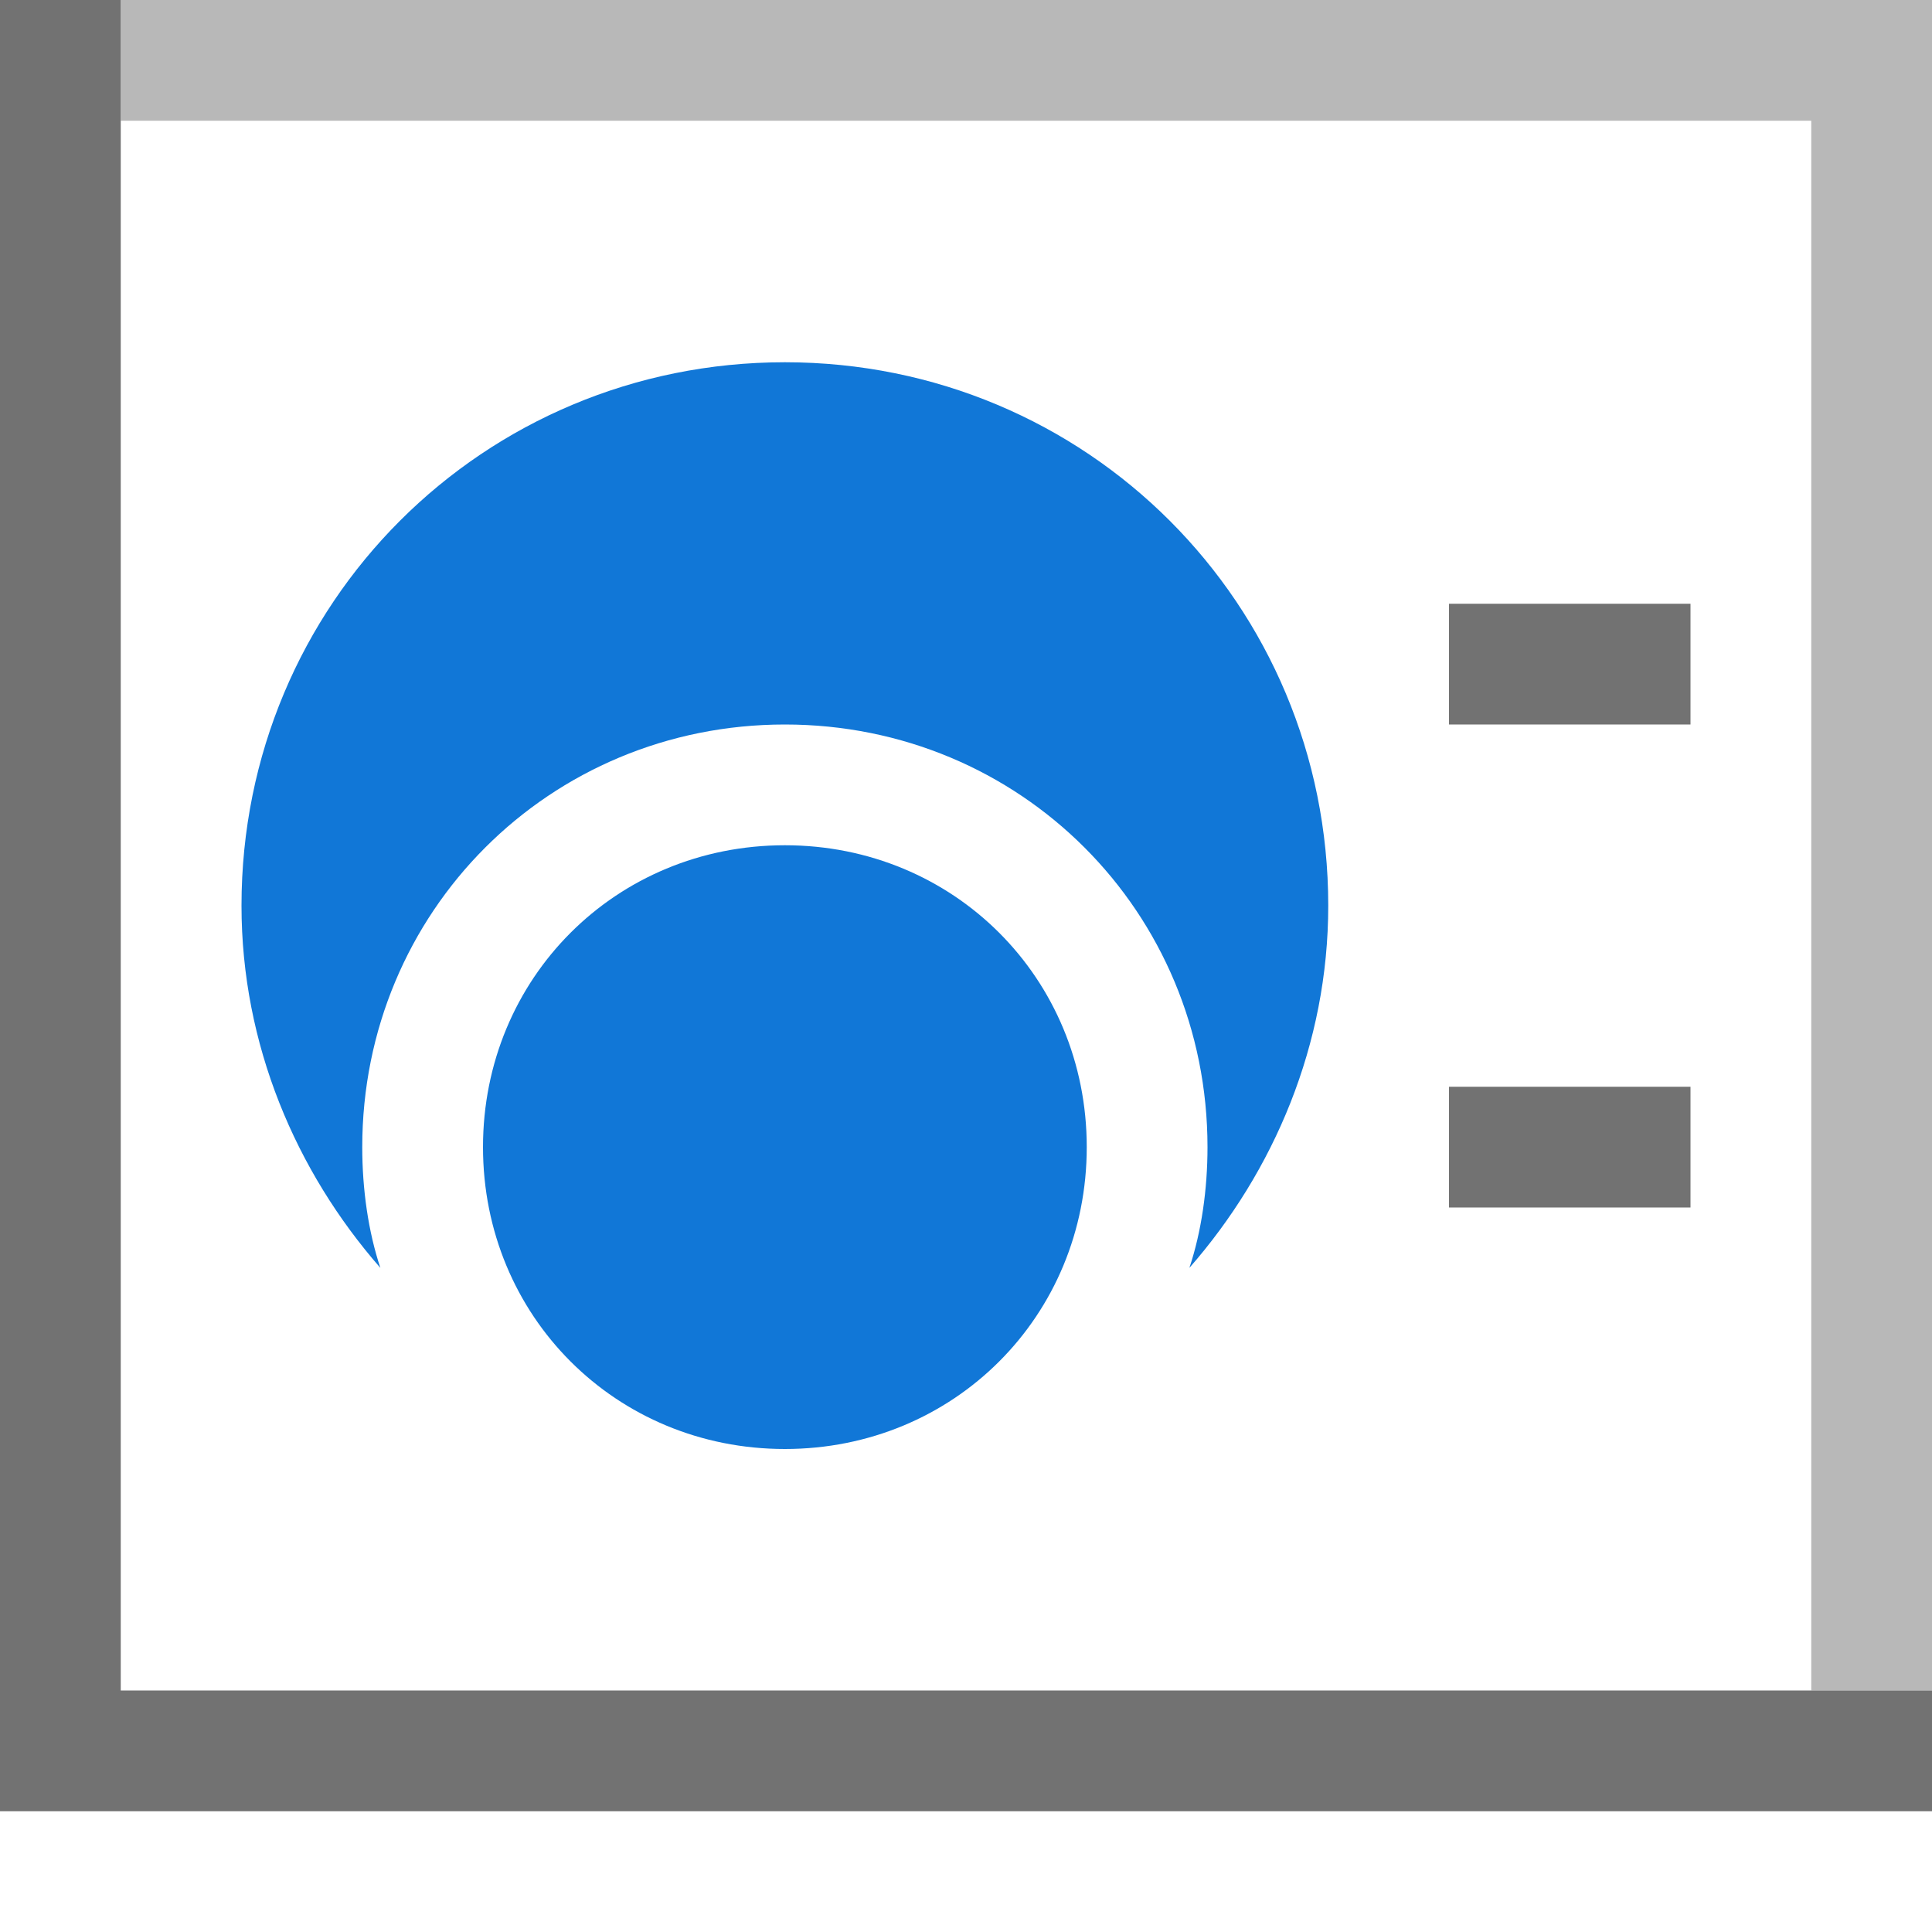 <?xml version="1.0" encoding="utf-8"?>
<!-- Generator: Adobe Illustrator 21.1.0, SVG Export Plug-In . SVG Version: 6.00 Build 0)  -->
<svg version="1.1" id="Layer_1" xmlns="http://www.w3.org/2000/svg" xmlns:xlink="http://www.w3.org/1999/xlink" x="0px" y="0px"
	 viewBox="0 0 32 32" style="enable-background:new 0 0 32 32;" xml:space="preserve">
<style type="text/css">
	.Green{fill:#039C23;}
	.Black{fill:#727272;}
	.Red{fill:#D11C1C;}
	.Yellow{fill:#FFB115;}
	.Blue{fill:#1177D7;}
	.White{fill:#FFFFFF;}
	.st0{opacity:0.5;}
	.st1{opacity:0.75;}
</style>
<g id="ShowWeightedLegendNested">
	<g class="st0">
		<polygon class="Black" points="30,0 2,0 2,2 30,2 30,28 32,28 32,2 32,0 		"/>
	</g>
	<path class="Black" d="M2,28V0H0v30h32v-2H2z M28,12h-4v-2h4V12z M28,18h-4v2h4V18z"/>
	<path class="Blue" d="M6.3,21C4.9,19.4,4,17.3,4,15c0-5,4-9,9-9s9,4,9,9c0,2.3-0.9,4.4-2.3,6c0.2-0.6,0.3-1.3,0.3-2
		c0-3.9-3.1-7-7-7s-7,3.1-7,7C6,19.7,6.1,20.4,6.3,21z M13,14c-2.8,0-5,2.2-5,5s2.2,5,5,5s5-2.2,5-5S15.8,14,13,14z"/>
</g>
</svg>
